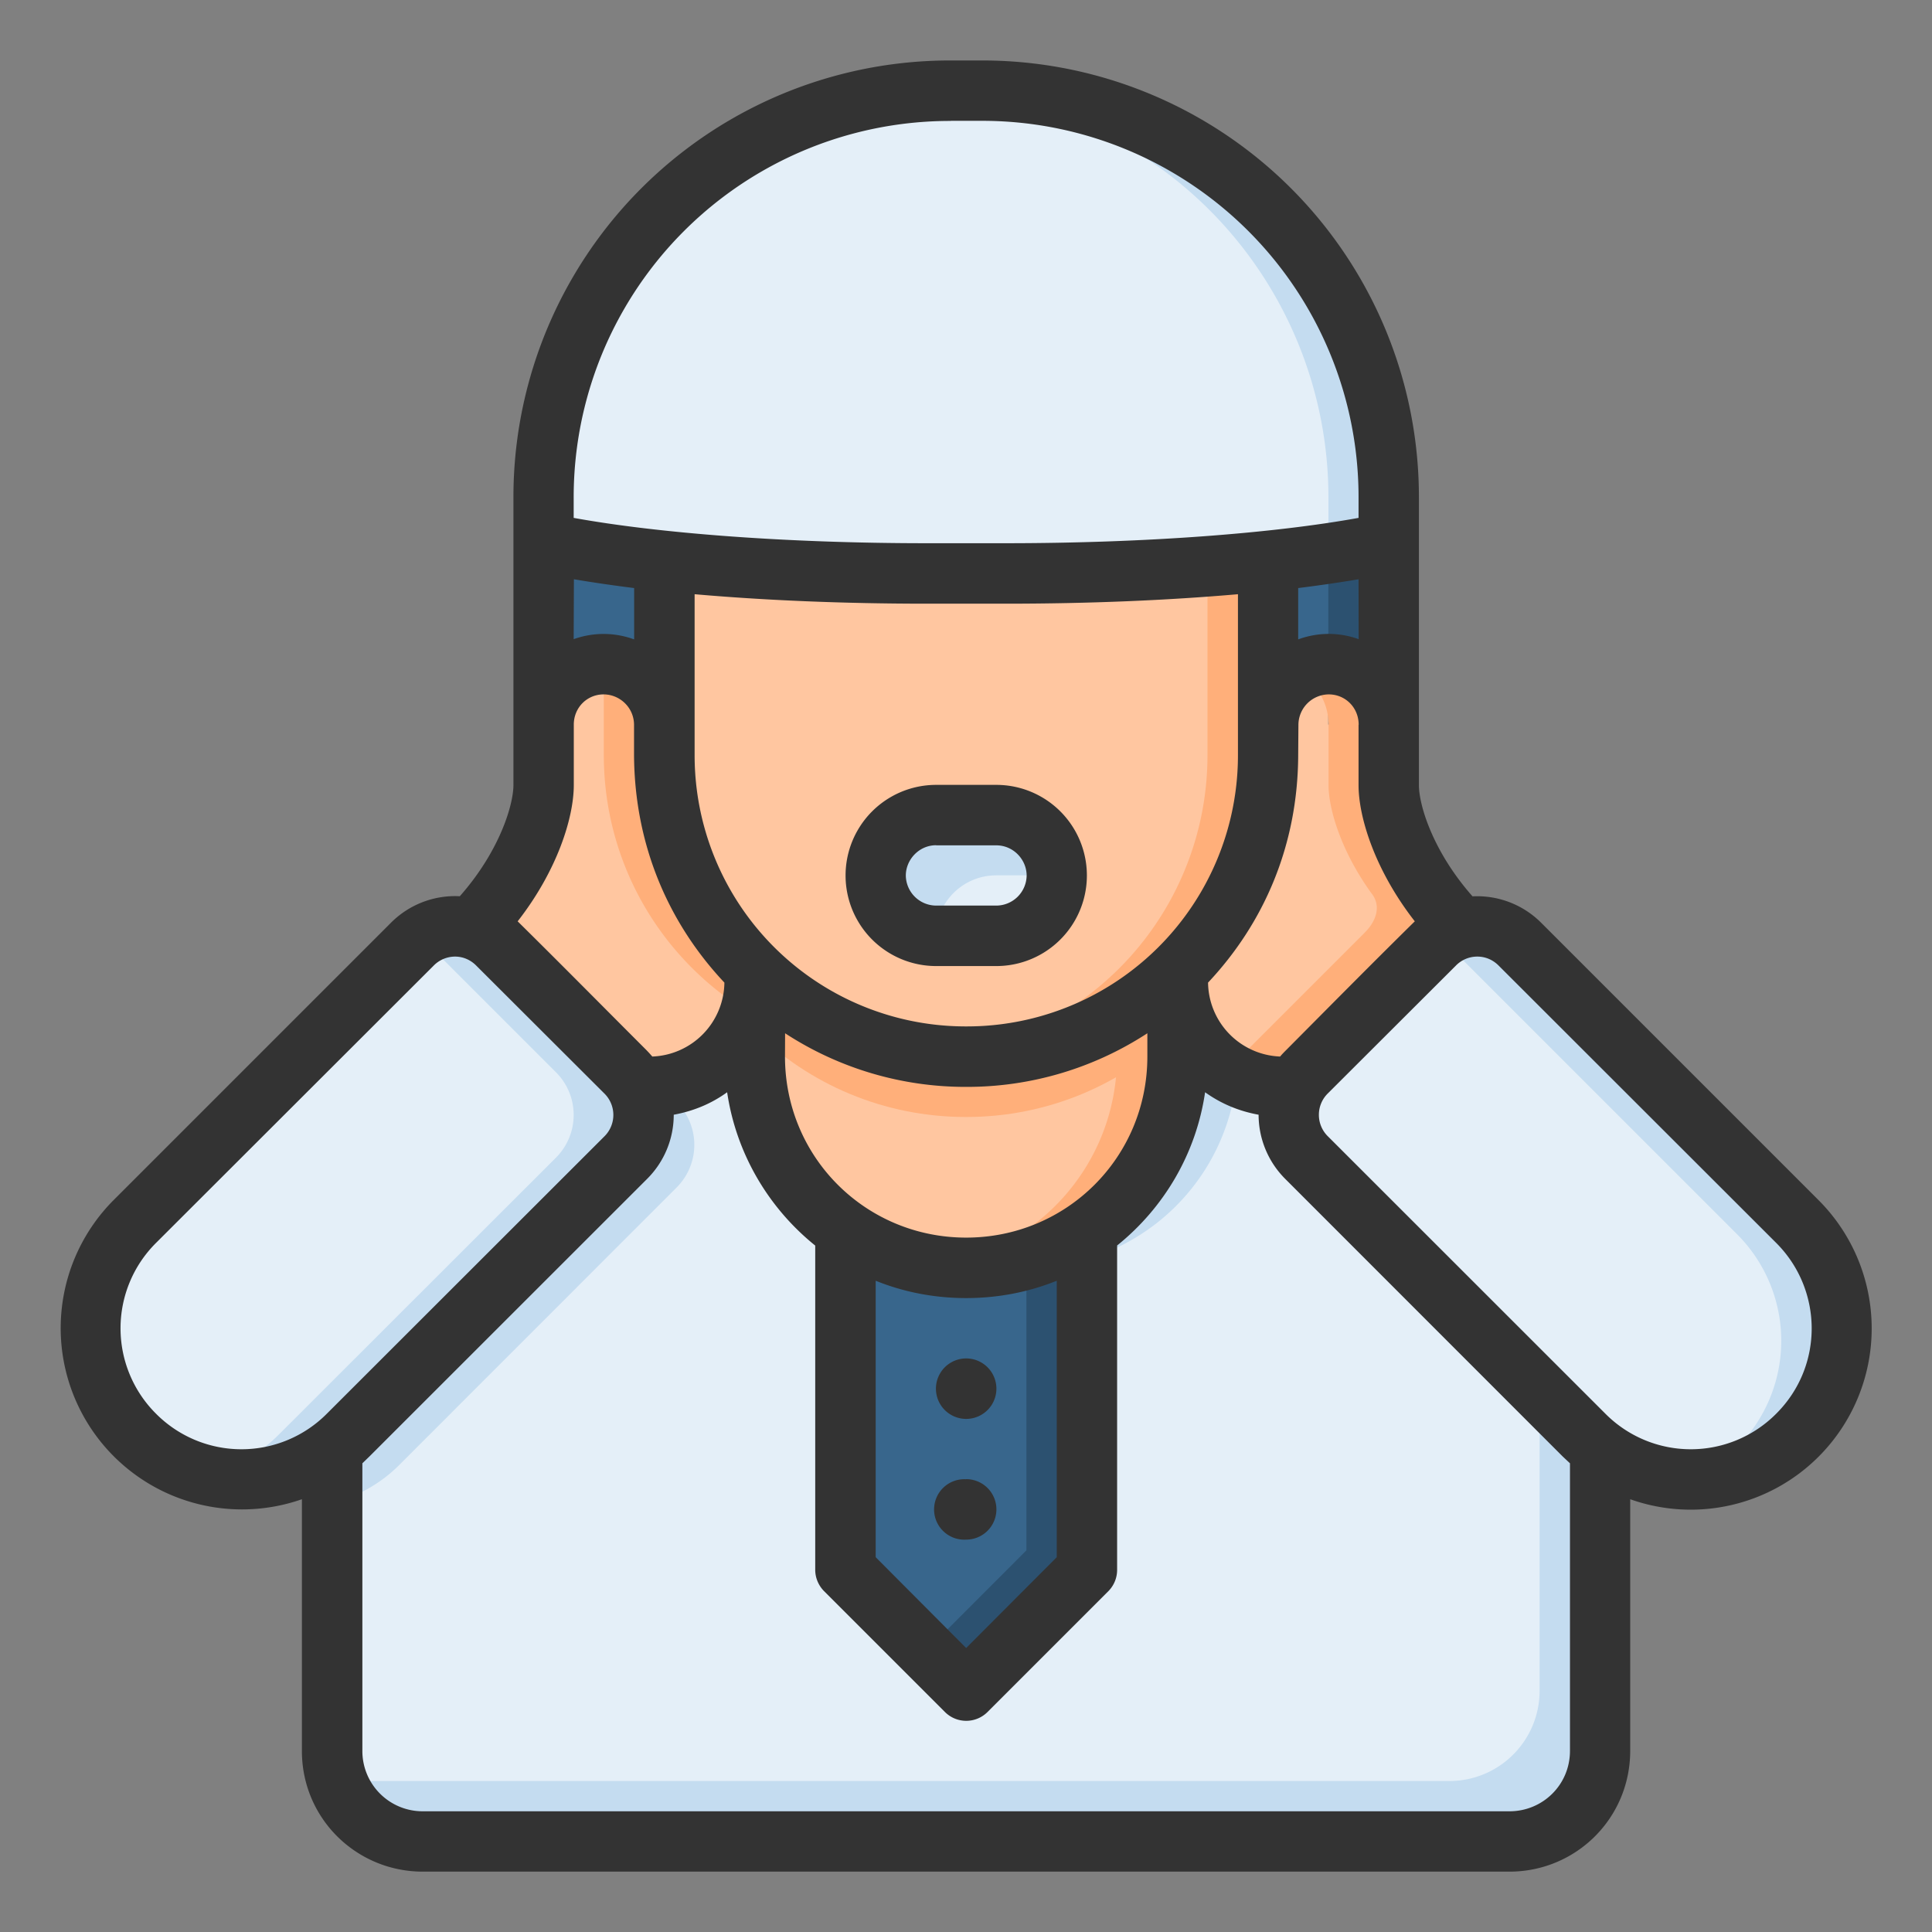 <svg xmlns="http://www.w3.org/2000/svg" version="1.1" xmlns:xlink="http://www.w3.org/1999/xlink" xmlns:svgjs="http://svgjs.com/svgjs" width="512" height="512" x="0" y="0" viewBox="0 0 16.933 16.933" style="enable-background:new 0 0 512 512" xml:space="preserve"><rect x="0" y="0" width="16.933" height="16.933" fill="#808080" stroke="none"/><g><path fill="#38668c" d="M4.762 4.755V6.35h7.409V4.755c-.754.165-1.972.272-3.358.272H8.12c-1.385 0-2.604-.107-3.358-.272z" data-original="#38668c"></path><path fill="#e4eff8" d="M1.18 10.707a1.32 1.32 0 0 0 0 1.871 1.32 1.32 0 0 0 1.871 0l2.432-2.432a.528.528 0 0 0 0-.748L4.361 8.275a.528.528 0 0 0-.749 0z" data-original="#e4eff8"></path><path fill="#c4dcf0" d="M3.986 8.12a.527.527 0 0 0-.306.1.53.53 0 0 1 .07.055l1.122 1.122a.529.529 0 0 1 0 .75L2.44 12.577c-.18.18-.4.293-.63.348.431.103.903-.01 1.241-.348l2.432-2.432a.529.529 0 0 0 0-.749L4.361 8.275a.529.529 0 0 0-.375-.156z" data-original="#c4dcf0"></path><path fill="#e4eff8" d="m5.063 8.977.42.42a.529.529 0 0 1 0 .75l-2.432 2.431a1.335 1.335 0 0 1-.14.12v2.648c0 .44.353.794.793.794h9.525c.44 0 .794-.354.794-.794v-2.648a1.335 1.335 0 0 1-.14-.12l-2.433-2.432a.529.529 0 0 1 0-.749l.42-.42z" data-original="#e4eff8"></path><path fill="#c4dcf0" d="M10.319 8.977v.283c0 .936-.688 1.704-1.588 1.832a1.848 1.848 0 0 0 2.117-1.831v-.284zM5.063 8.977l.42.42a.529.529 0 0 1 0 .75l-2.432 2.431a1.335 1.335 0 0 1-.14.12v.478c.214-.058.418-.166.587-.335l2.432-2.433a.528.528 0 0 0 0-.748l-.683-.683z" data-original="#c4dcf0"></path><path fill="#38668c" d="M7.408 10.848v2.91l1.059 1.059 1.058-1.059v-2.91z" data-original="#38668c"></path><path fill="#2c5170" d="M8.996 10.848v2.74l-.879.88.35.349 1.058-1.059v-2.91z" data-original="#2c5170"></path><path fill="#c4dcf0" d="M13.494 12.19v2.627c0 .44-.354.793-.794.793H3.175a.789.789 0 0 1-.228-.036.79.79 0 0 0 .757.566h9.525c.44 0 .794-.354.794-.794v-2.648a1.335 1.335 0 0 1-.14-.12z" data-original="#c4dcf0"></path><path fill="#e4eff8" d="M15.753 10.707a1.32 1.32 0 0 1 0 1.871 1.32 1.32 0 0 1-1.87 0l-2.433-2.432a.528.528 0 0 1 0-.748l1.123-1.123a.528.528 0 0 1 .748 0z" data-original="#e4eff8"></path><path fill="#c4dcf0" d="M12.947 8.12a.528.528 0 0 0-.356.14.526.526 0 0 1 .2.124l2.432 2.432a1.32 1.32 0 0 1-.414 2.15c.341.002.683-.127.944-.388a1.32 1.32 0 0 0 0-1.87l-2.432-2.433a.527.527 0 0 0-.374-.156z" data-original="#c4dcf0"></path><path fill="#ffc6a0" d="M10.319 8.467v.793a1.848 1.848 0 0 1-1.852 1.853A1.848 1.848 0 0 1 6.615 9.26v-.793z" data-original="#ffc6a0"></path><path fill="#ffaf7a" d="M6.615 8.467v.568c.476.467 1.129.755 1.852.755.723 0 1.375-.288 1.852-.755v-.568z" data-original="#ffaf7a"></path><path fill="#ffaf7a" d="M9.79 8.467v.793c0 .936-.689 1.704-1.588 1.832A1.848 1.848 0 0 0 10.32 9.26v-.794z" data-original="#ffaf7a"></path><path fill="#ffc6a0" d="M5.82 6.615c0 .714.282 1.359.74 1.834.027.024.052.099.052.151a.923.923 0 0 1-.898.923.539.539 0 0 0-.127-.205L4.44 8.171a.537.537 0 0 0-.224-.132c.393-.439.544-.913.544-1.159v-.529a.53.53 0 1 1 1.06.003z" data-original="#ffc6a0"></path><path fill="#ffaf7a" d="M5.292 5.822v.793c0 .962.51 1.799 1.274 2.261a.917.917 0 0 0 .047-.276c0-.052-.026-.127-.054-.15a2.635 2.635 0 0 1-.738-1.835l-.001-.261a.53.53 0 0 0-.528-.532z" data-original="#ffaf7a"></path><path fill="#ffc6a0" d="M11.113 6.615c0 .714-.282 1.359-.739 1.834-.028.024-.053.099-.053.151 0 .503.398.908.898.923a.539.539 0 0 1 .127-.205l1.147-1.147a.537.537 0 0 1 .225-.132c-.394-.439-.545-.913-.545-1.159v-.529a.53.53 0 1 0-1.06.003z" data-original="#ffc6a0"></path><path fill="#2c5170" d="M12.17 4.755a8.464 8.464 0 0 1-.528.091V6.35h.529z" data-original="#2c5170"></path><path fill="#ffaf7a" d="M11.644 5.822a.525.525 0 0 0-.265.073c.158.091.265.26.265.456v.53c0 .205.106.572.373.944.104.127.026.267-.053.346l-1.147 1.147c-.02.02-.036.045-.053.067a.923.923 0 0 0 .455.138.539.539 0 0 1 .127-.205l1.147-1.147a.537.537 0 0 1 .225-.132c-.394-.439-.545-.913-.545-1.159v-.529a.528.528 0 0 0-.53-.53z" data-original="#ffaf7a"></path><path fill="#ffc6a0" d="M11.113 4.887v1.728A2.64 2.64 0 0 1 8.466 9.26 2.64 2.64 0 0 1 5.82 6.615V4.887z" data-original="#ffc6a0"></path><path fill="#ffaf7a" d="M10.583 4.887v1.728a2.64 2.64 0 0 1-2.38 2.632 2.64 2.64 0 0 0 2.91-2.633V4.888z" data-original="#ffaf7a"></path><path fill="#e4eff8" d="M8.334.794a3.564 3.564 0 0 0-3.572 3.572v.389c.754.165 1.973.272 3.358.272h.693c1.386 0 2.604-.107 3.358-.272v-.39A3.564 3.564 0 0 0 8.599.795z" data-original="#e4eff8"></path><path fill="#c4dcf0" d="M12.17 4.762v-.396A3.564 3.564 0 0 0 8.6.794h-.265c-.044 0-.088.005-.132.006a3.56 3.56 0 0 1 3.44 3.566v.397z" data-original="#c4dcf0"></path><path fill="#e4eff8" d="M8.202 7.144h.53a.528.528 0 1 1 0 1.058h-.53a.528.528 0 1 1 0-1.058z" data-original="#e4eff8"></path><path fill="#c4dcf0" d="M8.202 7.144a.528.528 0 1 0 0 1.058c0-.293.236-.53.53-.53h.528a.528.528 0 0 0-.529-.528z" data-original="#c4dcf0"></path><path fill="#333333" d="M8.334.53A3.826 3.826 0 0 0 4.5 4.364v2.516c0 .173-.12.579-.47.975a.793.793 0 0 0-.603.232L.994 10.52a1.589 1.589 0 0 0 1.652 2.62v2.206c0 .592.478 1.058 1.06 1.058h9.523c.582 0 1.058-.466 1.059-1.058V13.14a1.584 1.584 0 0 0 1.652-.374 1.59 1.59 0 0 0 0-2.246l-2.432-2.432a.793.793 0 0 0-.602-.232c-.35-.396-.47-.802-.47-.975V4.365A3.826 3.826 0 0 0 8.6.53zm0 .529H8.6a3.298 3.298 0 0 1 3.307 3.306v.174c-.732.133-1.849.222-3.094.222h-.691c-1.246 0-2.362-.089-3.094-.222v-.174A3.298 3.298 0 0 1 8.334 1.06zM5.03 5.077c.16.027.343.054.528.077v.45a.776.776 0 0 0-.53-.002zm6.878.525a.77.77 0 0 0-.53.002v-.45c.185-.023.369-.05.529-.077zm-5.82-.394c.604.053 1.294.083 2.035.083h.691c.74 0 1.43-.03 2.036-.083v1.407a2.376 2.376 0 0 1-2.382 2.381 2.376 2.376 0 0 1-2.38-2.38zm-.531 1.144v.263c.004.794.303 1.477.792 1.997a.657.657 0 0 1-.632.648 1.194 1.194 0 0 0-.053-.058c-.378-.378-.748-.753-1.127-1.127.348-.446.492-.91.492-1.194v-.53c0-.15.117-.265.261-.265.141 0 .266.114.267.266zm6.35 0v.529c0 .284.145.748.493 1.194-.38.374-.75.749-1.127 1.128-.015.015-.04.04-.053.057a.657.657 0 0 1-.632-.648c.489-.52.788-1.203.79-1.997l.002-.263a.268.268 0 0 1 .266-.266c.144 0 .262.114.262.266zm-3.702.527a.793.793 0 1 0 0 1.588h.527a.794.794 0 1 0 0-1.588zm0 .53h.527c.151 0 .266.126.266.265a.267.267 0 0 1-.266.263h-.527a.267.267 0 0 1-.266-.263c0-.139.115-.266.266-.266zm-4.217.975c.067 0 .134.026.187.08l1.12 1.118a.264.264 0 0 1 0 .38L2.865 12.39a1.055 1.055 0 0 1-1.498 0 1.056 1.056 0 0 1 0-1.496L3.8 8.464a.264.264 0 0 1 .188-.08zm8.96 0c.068 0 .135.026.188.08l2.432 2.43c.41.41.418 1.079 0 1.496a1.055 1.055 0 0 1-1.498 0L11.64 9.961a.264.264 0 0 1 0-.38l1.12-1.118a.262.262 0 0 1 .188-.079zm-6.067.672a2.89 2.89 0 0 0 1.587.47 2.89 2.89 0 0 0 1.588-.47v.204c0 .884-.708 1.587-1.588 1.587S6.88 10.144 6.88 9.26zm.264 1.86v2.842c0 .07.028.137.077.187l1.059 1.059a.264.264 0 0 0 .375 0l1.059-1.059a.265.265 0 0 0 .076-.187v-2.842c.408-.328.692-.802.771-1.343.14.1.294.165.469.197 0 .205.08.41.235.564l2.431 2.432.063.059v2.52c0 .299-.24.53-.53.53H3.706a.528.528 0 0 1-.53-.53v-2.52l.062-.06 2.432-2.431a.793.793 0 0 0 .235-.564c.174-.032.33-.097.468-.197.08.54.364 1.015.771 1.343zm.53.309c.245.099.513.152.793.152s.549-.053.794-.152v2.423l-.794.796-.793-.796zm.793.681a.265.265 0 1 0 0 .53.265.265 0 0 0 0-.53zm0 1.059a.265.265 0 1 0 0 .529.265.265 0 0 0 0-.53z" data-original="#333333"></path></g></svg>